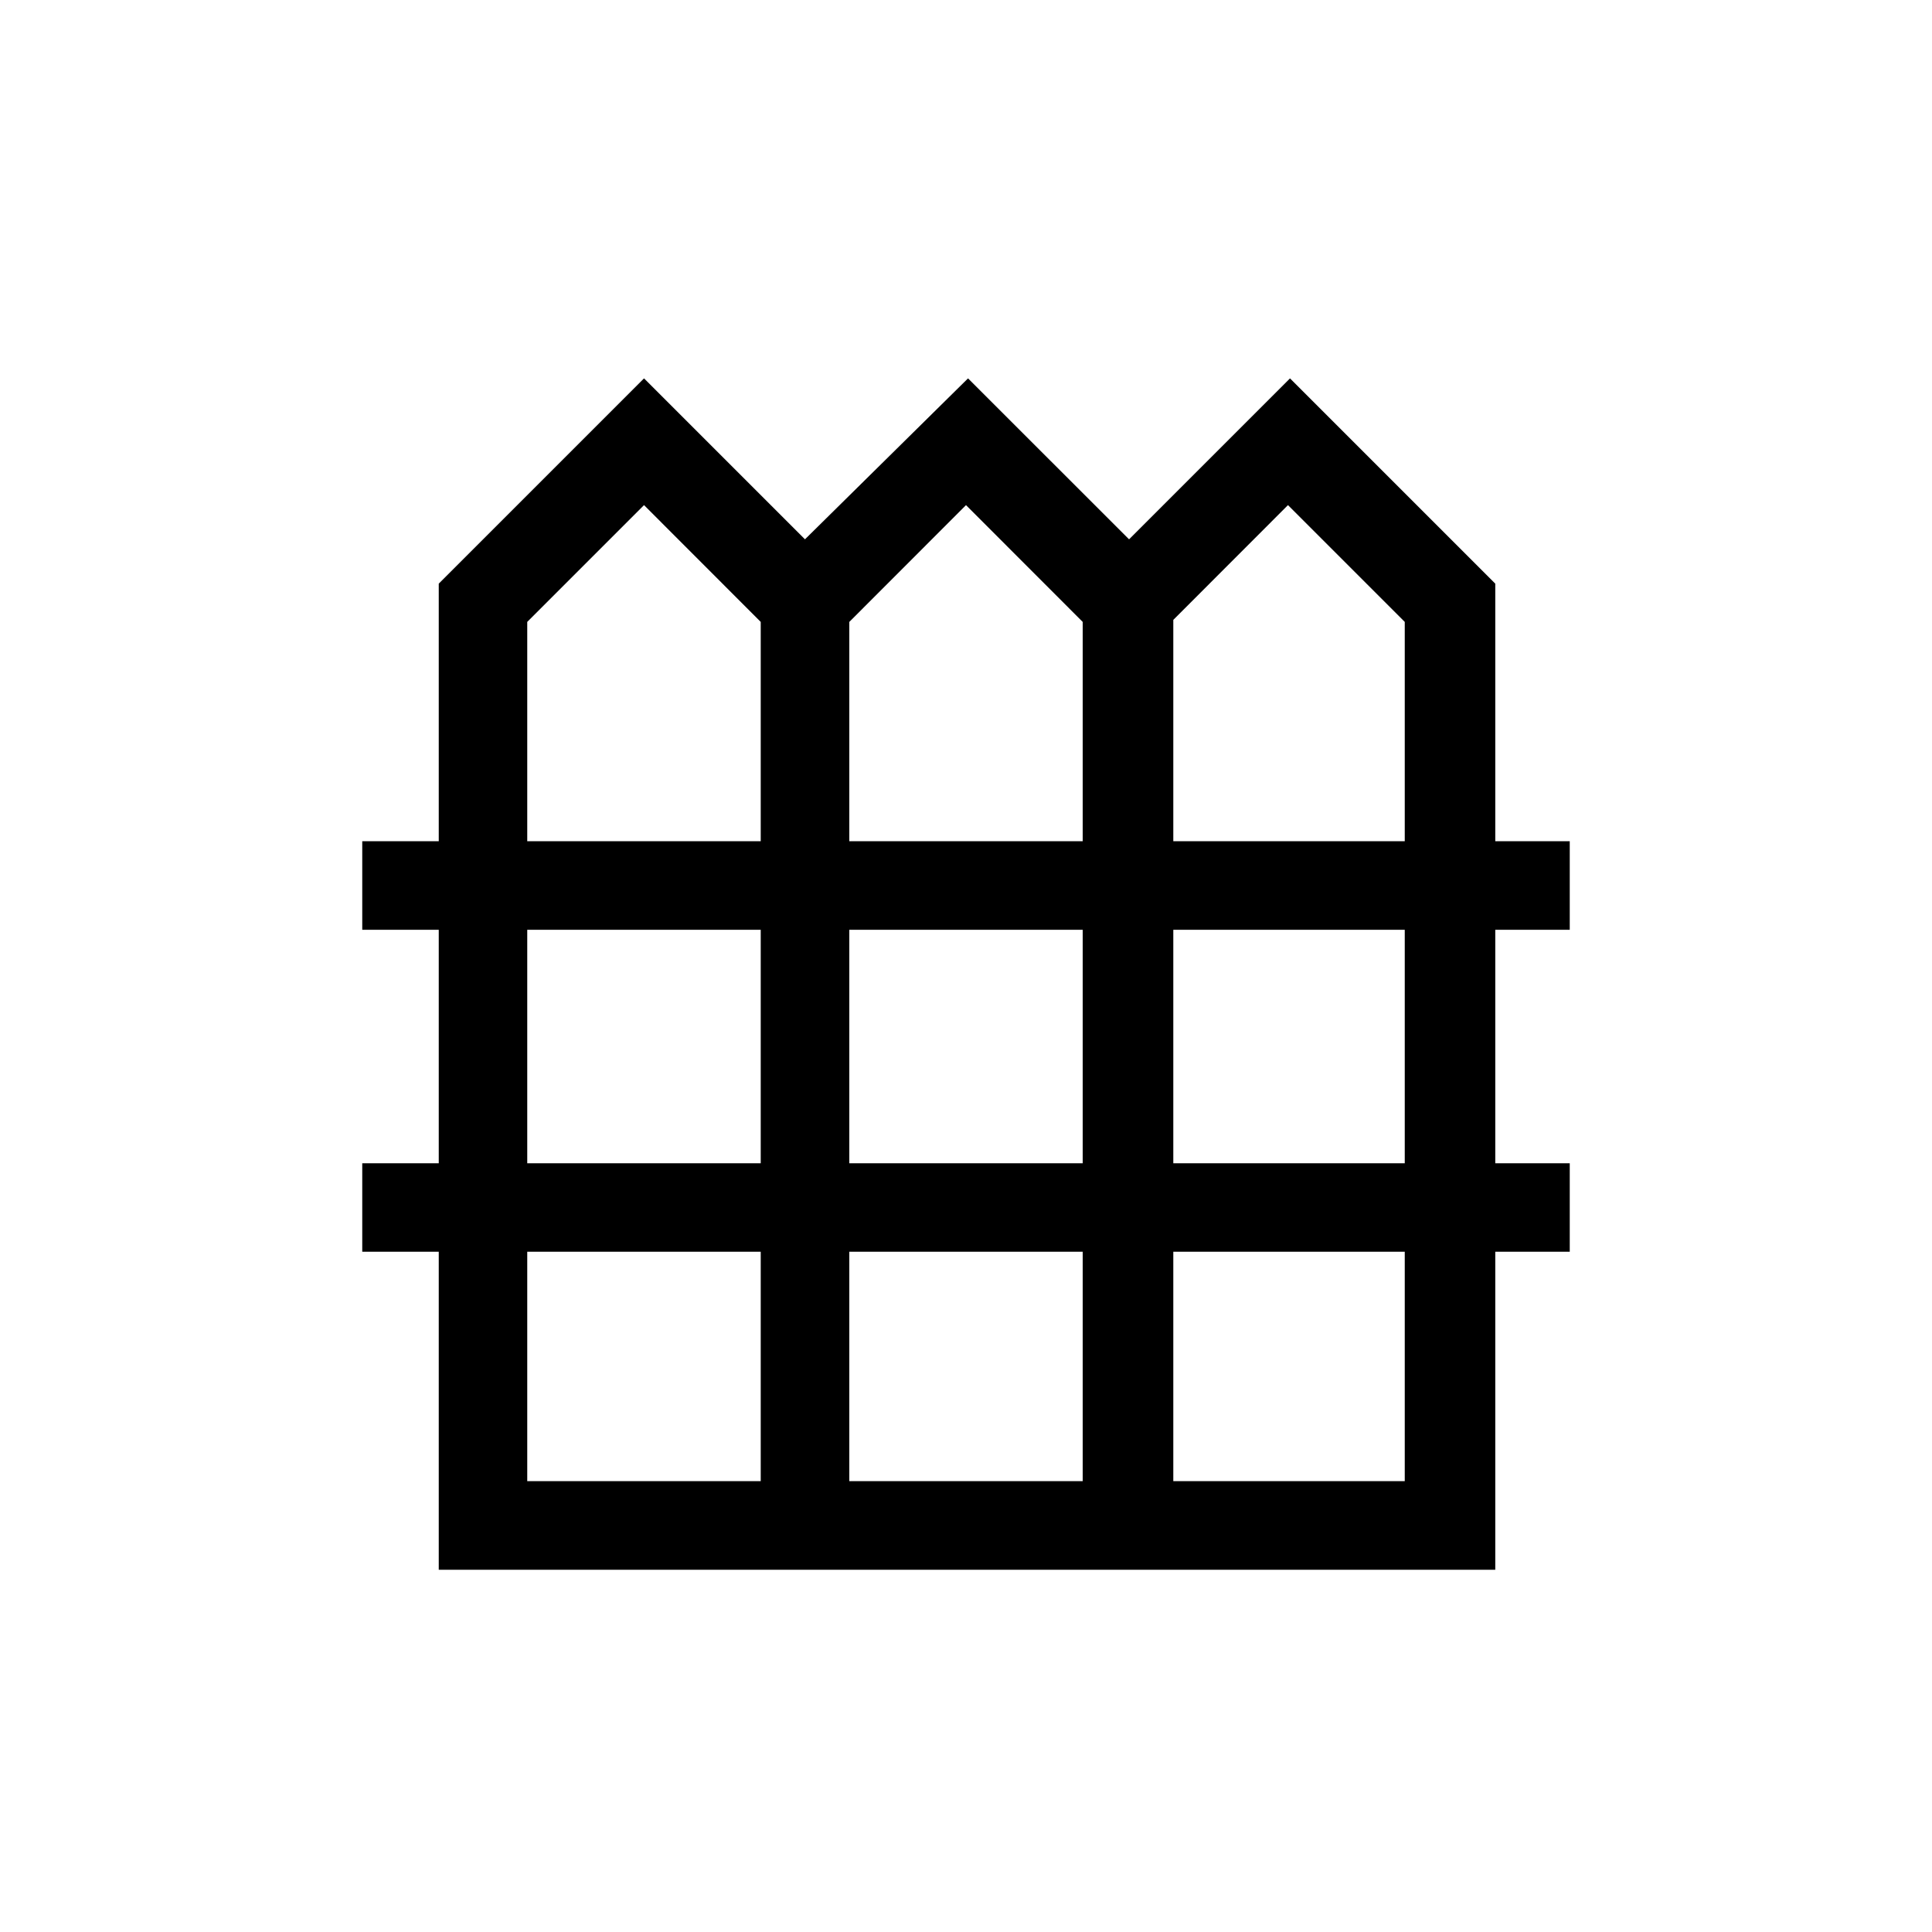 <svg xmlns="http://www.w3.org/2000/svg" height="20" width="20"><path d="M4.542 16.25v-3.292H3.75v-.916h.792V9.625H3.75v-.917h.792V6.042l2.125-2.125 1.666 1.666 1.688-1.666 1.667 1.666 1.666-1.666 2.125 2.125v2.666h.771v.917h-.771v2.417h.771v.916h-.771v3.292Zm.916-7.542h2.417v-2.27L6.667 5.229 5.458 6.438Zm3.334 0h2.416v-2.27L10 5.229 8.792 6.438Zm3.354 0h2.396v-2.27l-1.209-1.209-1.187 1.188Zm-6.688 3.334h2.417V9.625H5.458Zm3.334 0h2.416V9.625H8.792Zm3.354 0h2.396V9.625h-2.396Zm-6.688 3.291h2.417v-2.375H5.458Zm3.334 0h2.416v-2.375H8.792Zm3.354 0h2.396v-2.375h-2.396Z"/></svg>